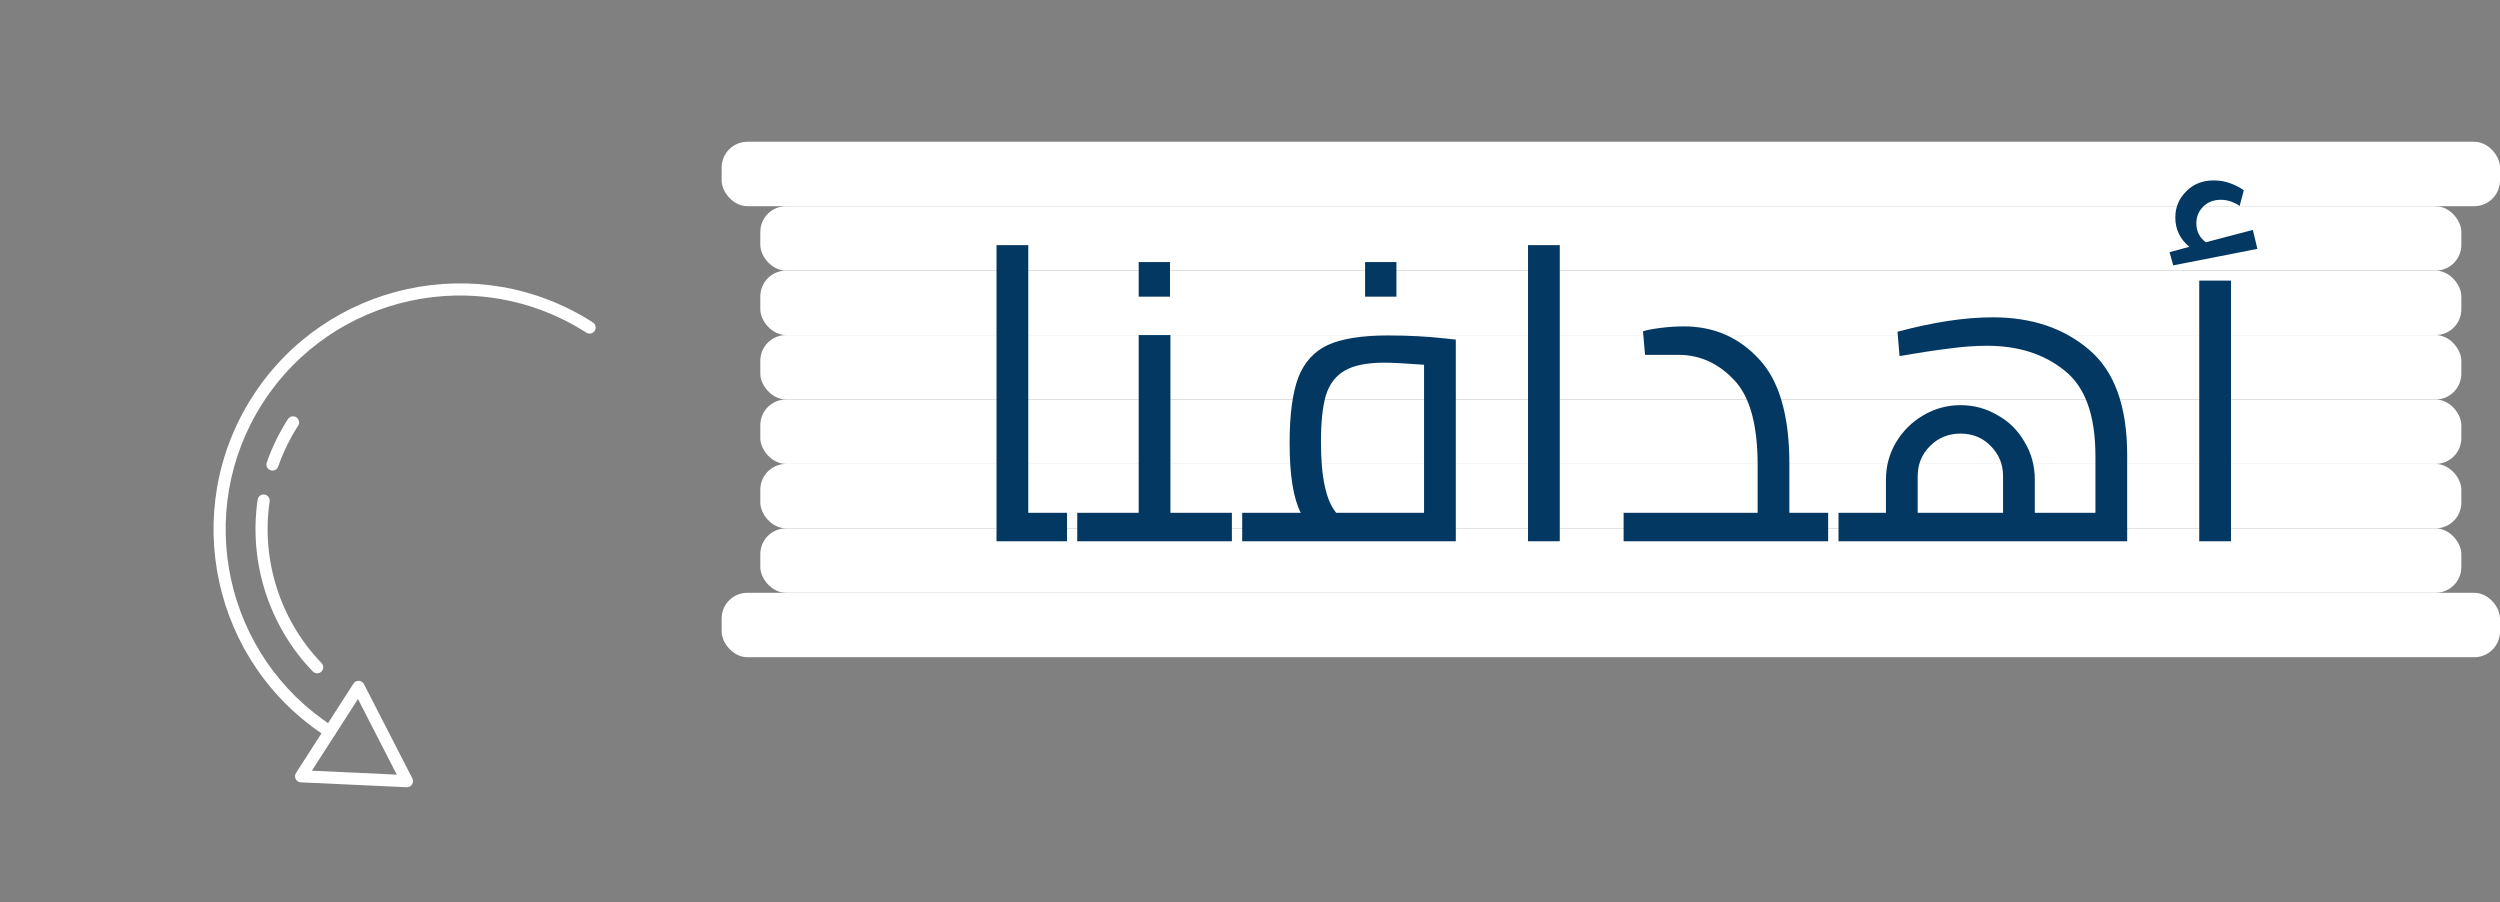 <svg width="194" height="70" viewBox="0 0 194 70" fill="none" xmlns="http://www.w3.org/2000/svg">
<rect x="0" y="0" width="194" height="70" fill="#808080" stroke="none"/>
<rect x="56" y="46" width="138" height="5" rx="2" fill="white"/>
<rect x="59" y="41" width="132" height="5" rx="2" fill="white"/>
<rect x="59" y="36" width="132" height="5" rx="2" fill="white"/>
<rect x="59" y="31" width="132" height="5" rx="2" fill="white"/>
<rect x="59" y="26" width="132" height="5" rx="2" fill="white"/>
<rect x="59" y="21" width="132" height="5" rx="2" fill="white"/>
<rect x="59" y="16" width="132" height="5" rx="2" fill="white"/>
<rect x="56" y="11" width="138" height="5" rx="2" fill="white"/>
<path d="M82.802 39.792V42H77.33V19.024H79.794V39.792H82.802ZM95.594 39.792V42H83.594V39.792H88.362V26H90.826V39.792H95.594ZM88.362 20.336H90.794V23.024H88.362V20.336ZM112.97 26.352V42H96.394V39.792H100.938C100.362 38.661 100.074 36.859 100.074 34.384C100.074 32.187 100.298 30.491 100.746 29.296C101.215 28.101 101.983 27.259 103.05 26.768C104.138 26.277 105.674 26.032 107.658 26.032C109.279 26.032 110.751 26.107 112.074 26.256L112.97 26.352ZM102.506 34.32C102.506 37.029 102.9 38.853 103.69 39.792H110.506V28.304C109.055 28.197 108.031 28.144 107.434 28.144C106.09 28.144 105.066 28.347 104.362 28.752C103.658 29.157 103.167 29.797 102.89 30.672C102.634 31.547 102.506 32.763 102.506 34.32ZM105.93 20.336H108.362V23.024H105.93V20.336ZM118.574 19.024H121.038V42H118.574V19.024ZM141.864 39.792V42H125.992V39.792H136.392V36.08C136.392 32.923 135.774 30.715 134.536 29.456C133.32 28.176 131.891 27.536 130.248 27.536H127.656L127.496 25.712C127.71 25.627 128.136 25.541 128.776 25.456C129.438 25.371 130.067 25.328 130.664 25.328C132.99 25.328 134.931 26.171 136.488 27.856C138.067 29.52 138.856 32.24 138.856 36.016V39.792H141.864ZM154.637 24.624C157.645 24.624 160.13 25.456 162.093 27.12C164.077 28.784 165.069 31.515 165.069 35.312V42H142.669V39.792H146.349V37.232C146.349 36.187 146.605 35.227 147.117 34.352C147.65 33.456 148.354 32.752 149.229 32.24C150.125 31.707 151.095 31.44 152.141 31.44C153.165 31.44 154.114 31.696 154.989 32.208C155.885 32.699 156.589 33.392 157.101 34.288C157.634 35.163 157.901 36.144 157.901 37.232V39.792H162.605V35.376C162.605 32.219 161.805 30.011 160.205 28.752C158.626 27.472 156.621 26.832 154.189 26.832C153.25 26.832 152.247 26.907 151.181 27.056C150.135 27.184 148.877 27.376 147.405 27.632L147.245 25.744C150.018 24.997 152.482 24.624 154.637 24.624ZM152.141 33.648C151.202 33.648 150.413 33.968 149.773 34.608C149.133 35.248 148.813 36.027 148.813 36.944V39.792H155.437V36.944C155.437 36.027 155.117 35.248 154.477 34.608C153.858 33.968 153.079 33.648 152.141 33.648ZM170.661 21.776H173.125V42H170.661V21.776ZM175.173 19.312L168.645 20.592L168.357 19.568L169.893 19.152C169.168 18.555 168.805 17.797 168.805 16.88C168.805 16.091 169.083 15.419 169.637 14.864C170.192 14.288 170.907 14 171.781 14C172.272 14 172.731 14.085 173.157 14.256C173.584 14.427 173.904 14.597 174.117 14.768L173.797 15.984C173.669 15.877 173.467 15.771 173.189 15.664C172.933 15.557 172.645 15.504 172.325 15.504C171.771 15.504 171.312 15.685 170.949 16.048C170.608 16.411 170.437 16.837 170.437 17.328C170.437 17.947 170.683 18.437 171.173 18.8L174.821 17.84L175.173 19.312Z" fill="#033862"/>
<g clip-path="url(#clip0_105_9)">
<path d="M46.008 25.02C37.145 19.322 25.299 21.897 19.601 30.759C13.903 39.622 16.477 51.468 25.34 57.166C25.559 57.307 25.849 57.243 25.99 57.025C26.13 56.807 26.067 56.516 25.849 56.375C17.422 50.957 14.974 39.694 20.392 31.268C25.81 22.842 37.072 20.394 45.499 25.812C45.718 25.953 46.008 25.889 46.149 25.671C46.289 25.452 46.226 25.161 46.008 25.02Z" fill="white"/>
<path d="M28.078 52.907C28.01 52.862 27.931 52.836 27.847 52.833C27.678 52.824 27.519 52.907 27.428 53.048L22.968 59.985C22.878 60.126 22.869 60.305 22.946 60.455C23.023 60.604 23.174 60.702 23.342 60.709L31.558 61.089C31.726 61.096 31.885 61.014 31.975 60.873C32.066 60.732 32.075 60.553 31.998 60.404L28.242 53.087C28.204 53.013 28.147 52.95 28.078 52.907ZM24.201 59.807L27.778 54.244L30.791 60.112L24.201 59.807Z" fill="white"/>
<path d="M20.713 38.445C20.659 38.41 20.596 38.386 20.528 38.376C20.271 38.338 20.031 38.515 19.994 38.772C19.28 43.615 20.88 48.6 24.274 52.107C24.455 52.293 24.753 52.298 24.94 52.118C25.126 51.937 25.131 51.639 24.951 51.453C21.758 48.154 20.252 43.465 20.924 38.91C20.952 38.721 20.864 38.542 20.713 38.445Z" fill="white"/>
<path d="M22.994 32.382C22.775 32.241 22.484 32.304 22.344 32.523C21.664 33.581 21.111 34.714 20.701 35.892C20.615 36.137 20.745 36.406 20.99 36.491C21.236 36.576 21.504 36.447 21.589 36.201C21.975 35.094 22.495 34.028 23.135 33.032C23.276 32.813 23.212 32.522 22.994 32.382Z" fill="white"/>
</g>
<defs>
<clipPath id="clip0_105_9">
<rect width="43" height="43" fill="white" transform="matrix(0.841 0.541 0.541 -0.841 0 46.169)"/>
</clipPath>
</defs>
</svg>
